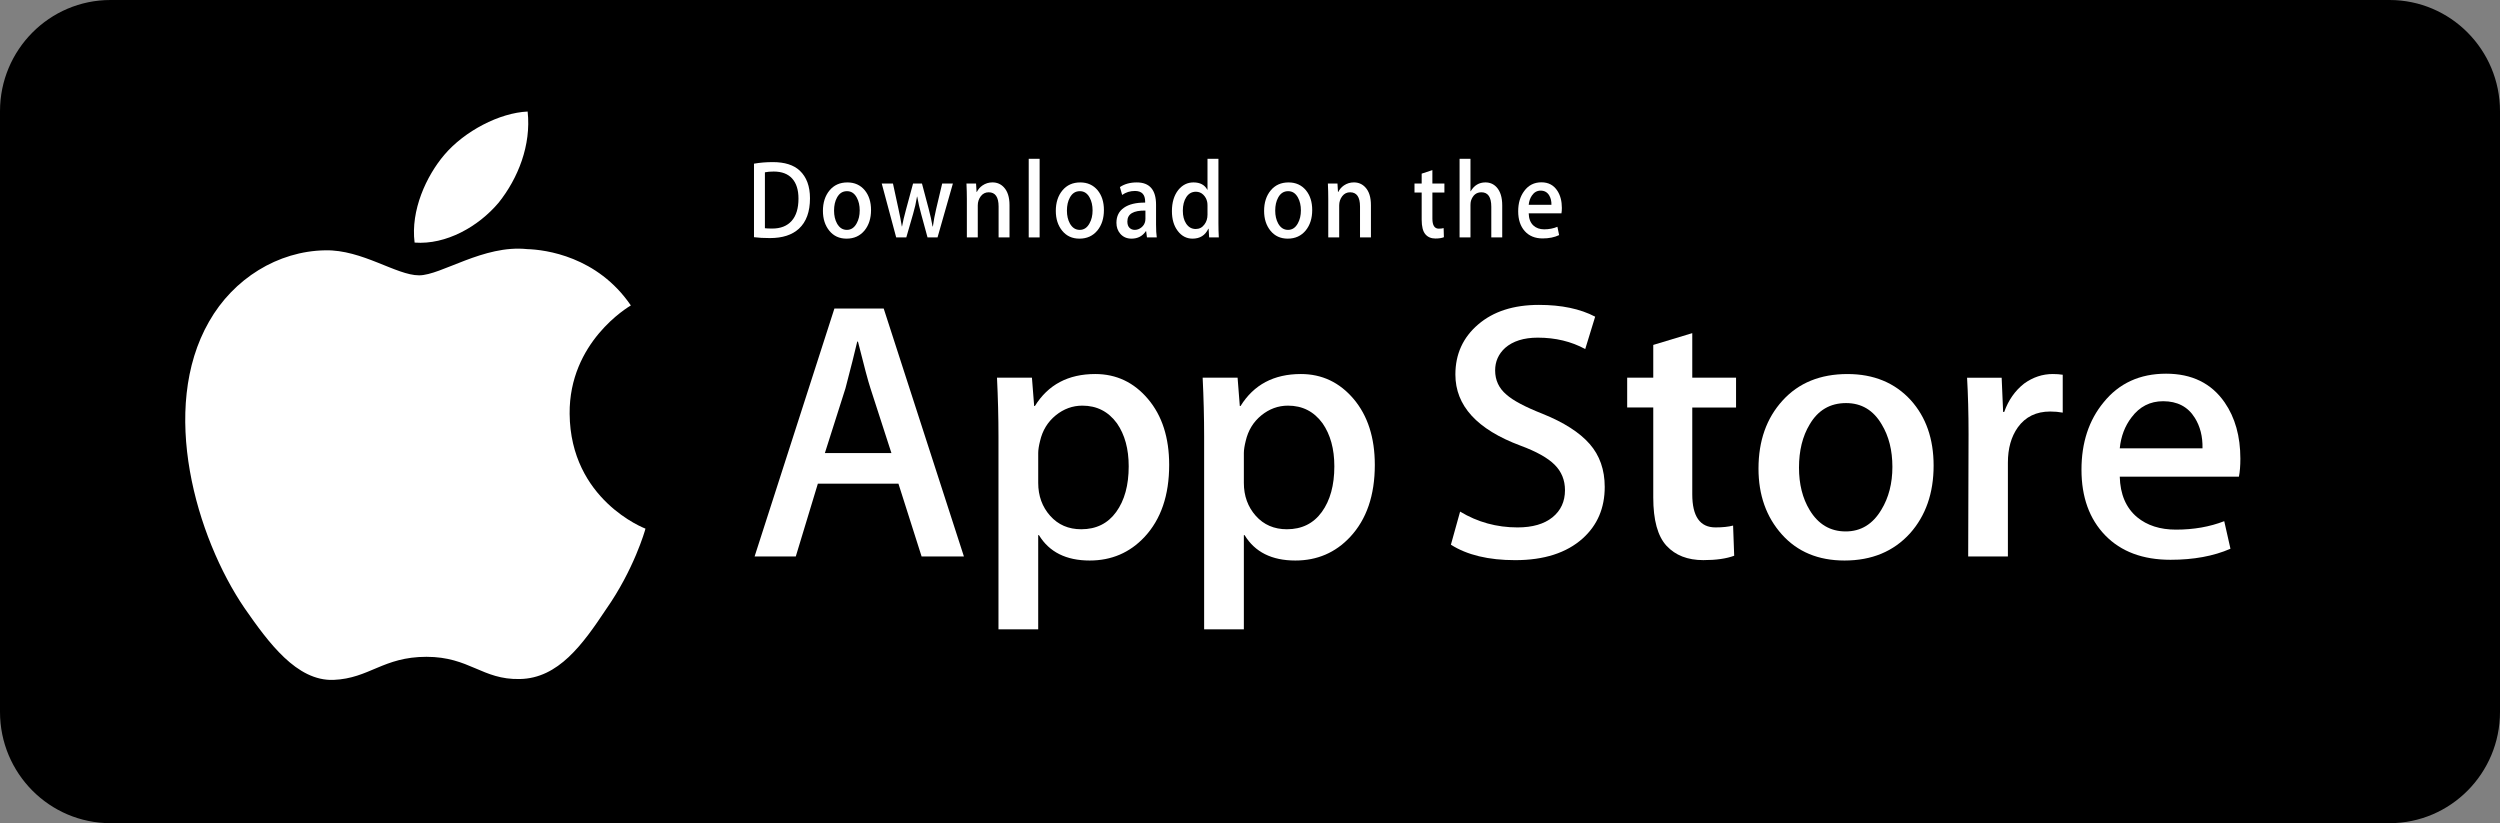 <?xml version="1.0" encoding="UTF-8"?>
<svg width="164px" height="54px" viewBox="0 0 164 54" version="1.1" xmlns="http://www.w3.org/2000/svg" xmlns:xlink="http://www.w3.org/1999/xlink">
    <rect x="0" y="0" width="164" height="54" fill="#808080" stroke="none"/>
    <!-- Generator: sketchtool 52.5 (67469) - http://www.bohemiancoding.com/sketch -->
    <title>8F5158CA-34E9-45A3-BD95-39BE1823693B</title>
    <desc>Created with sketchtool.</desc>
    <g id="Page-1" stroke="none" stroke-width="1" fill="none" fill-rule="evenodd">
        <g id="Desktop---Landing-Page-Copy" transform="translate(-548, -309)">
            <g id="app_store_badge" transform="translate(548, 309)">
                <path d="M164,46.702 C164,50.732 160.755,54 156.752,54 L7.25,54 C3.246,54 0,50.732 0,46.702 L0,7.297 C0,3.268 3.246,0 7.25,0 L156.752,0 C160.755,0 164,3.268 164,7.297 L164,46.702 L164,46.702 Z" id="path6" fill="#000000"/>
                <g id="g3447" transform="translate(12, 7)" fill="#FFFFFF">
                    <g id="g3449">
                        <path d="M25.368,20.146 C25.326,15.435 29.207,13.144 29.384,13.037 C27.186,9.817 23.78,9.377 22.583,9.342 C19.721,9.04 16.946,11.062 15.489,11.062 C14.002,11.062 11.758,9.371 9.339,9.421 C6.226,9.469 3.314,11.28 1.717,14.092 C-1.579,19.826 0.879,28.252 4.037,32.886 C5.617,35.156 7.463,37.69 9.879,37.601 C12.242,37.503 13.125,36.087 15.977,36.087 C18.804,36.087 19.633,37.601 22.097,37.544 C24.633,37.503 26.231,35.264 27.755,32.974 C29.58,30.372 30.313,27.81 30.343,27.679 C30.283,27.658 25.416,25.792 25.368,20.146 Z" id="path3451"/>
                        <path d="M20.713,6.293 C21.985,4.696 22.855,2.523 22.613,0.317 C20.773,0.399 18.472,1.596 17.147,3.158 C15.975,4.535 14.927,6.792 15.198,8.914 C17.265,9.069 19.387,7.866 20.713,6.293 Z" id="path3453"/>
                    </g>
                </g>
                <g id="g3455" transform="translate(49, 20)" fill="#FFFFFF">
                    <path d="M14.233,16.505 L11.457,16.505 L9.937,11.727 L4.652,11.727 L3.203,16.505 L0.501,16.505 L5.737,0.24 L8.971,0.24 L14.233,16.505 Z M9.478,9.723 L8.103,5.476 C7.958,5.042 7.685,4.02 7.283,2.411 L7.234,2.411 C7.074,3.103 6.816,4.125 6.462,5.476 L5.111,9.723 L9.478,9.723 Z" id="path3457" fill-rule="nonzero"/>
                    <path d="M27.698,10.496 C27.698,12.491 27.159,14.068 26.081,15.225 C25.115,16.256 23.916,16.77 22.485,16.77 C20.94,16.77 19.831,16.215 19.155,15.105 L19.106,15.105 L19.106,21.284 L16.5,21.284 L16.5,8.637 C16.5,7.383 16.467,6.096 16.403,4.776 L18.695,4.776 L18.841,6.635 L18.889,6.635 C19.758,5.235 21.077,4.536 22.847,4.536 C24.231,4.536 25.386,5.082 26.31,6.176 C27.236,7.271 27.698,8.711 27.698,10.496 Z M25.043,10.592 C25.043,9.45 24.787,8.509 24.271,7.768 C23.707,6.996 22.951,6.61 22.002,6.61 C21.36,6.61 20.775,6.825 20.253,7.249 C19.73,7.677 19.388,8.235 19.228,8.927 C19.147,9.25 19.107,9.514 19.107,9.722 L19.107,11.677 C19.107,12.53 19.369,13.25 19.892,13.838 C20.415,14.426 21.094,14.719 21.93,14.719 C22.912,14.719 23.676,14.34 24.222,13.585 C24.77,12.828 25.043,11.831 25.043,10.592 Z" id="path3459" fill-rule="nonzero"/>
                    <path d="M41.188,10.496 C41.188,12.491 40.649,14.068 39.569,15.225 C38.605,16.256 37.406,16.77 35.975,16.77 C34.43,16.77 33.32,16.215 32.646,15.105 L32.597,15.105 L32.597,21.284 L29.991,21.284 L29.991,8.637 C29.991,7.383 29.958,6.096 29.894,4.776 L32.186,4.776 L32.331,6.635 L32.38,6.635 C33.248,5.235 34.567,4.536 36.338,4.536 C37.72,4.536 38.875,5.082 39.802,6.176 C40.724,7.271 41.188,8.711 41.188,10.496 Z M38.533,10.592 C38.533,9.45 38.275,8.509 37.759,7.768 C37.196,6.996 36.442,6.61 35.492,6.61 C34.848,6.61 34.265,6.825 33.742,7.249 C33.219,7.677 32.878,8.235 32.718,8.927 C32.638,9.25 32.597,9.514 32.597,9.722 L32.597,11.677 C32.597,12.53 32.858,13.25 33.379,13.838 C33.902,14.425 34.582,14.719 35.42,14.719 C36.401,14.719 37.165,14.34 37.712,13.585 C38.259,12.828 38.533,11.831 38.533,10.592 Z" id="path3461" fill-rule="nonzero"/>
                    <path d="M56.27,11.944 C56.27,13.327 55.79,14.453 54.825,15.322 C53.766,16.271 52.29,16.746 50.395,16.746 C48.644,16.746 47.241,16.408 46.179,15.732 L46.783,13.561 C47.927,14.252 49.182,14.599 50.55,14.599 C51.531,14.599 52.295,14.377 52.844,13.935 C53.39,13.492 53.663,12.898 53.663,12.157 C53.663,11.497 53.438,10.941 52.987,10.49 C52.538,10.039 51.789,9.62 50.743,9.233 C47.895,8.171 46.473,6.615 46.473,4.569 C46.473,3.232 46.971,2.135 47.97,1.282 C48.965,0.428 50.292,0.001 51.952,0.001 C53.432,0.001 54.661,0.259 55.643,0.774 L54.991,2.898 C54.075,2.399 53.038,2.15 51.878,2.15 C50.962,2.15 50.246,2.376 49.732,2.826 C49.298,3.228 49.081,3.718 49.081,4.299 C49.081,4.941 49.329,5.473 49.828,5.891 C50.261,6.277 51.05,6.695 52.194,7.146 C53.593,7.71 54.621,8.369 55.282,9.124 C55.941,9.877 56.27,10.819 56.27,11.944 Z" id="path3463"/>
                    <path d="M64.885,6.732 L62.013,6.732 L62.013,12.426 C62.013,13.875 62.519,14.598 63.534,14.598 C63.999,14.598 64.385,14.558 64.691,14.477 L64.763,16.456 C64.25,16.648 63.574,16.744 62.737,16.744 C61.708,16.744 60.903,16.43 60.323,15.803 C59.745,15.175 59.454,14.122 59.454,12.641 L59.454,6.73 L57.743,6.73 L57.743,4.774 L59.454,4.774 L59.454,2.627 L62.013,1.854 L62.013,4.774 L64.885,4.774 L64.885,6.732 Z" id="path3465"/>
                    <path d="M77.845,10.544 C77.845,12.347 77.329,13.827 76.3,14.984 C75.22,16.176 73.788,16.77 72.002,16.77 C70.281,16.77 68.911,16.199 67.89,15.058 C66.868,13.916 66.357,12.475 66.357,10.738 C66.357,8.921 66.882,7.432 67.937,6.275 C68.99,5.116 70.41,4.537 72.195,4.537 C73.916,4.537 75.301,5.108 76.346,6.25 C77.346,7.359 77.845,8.79 77.845,10.544 Z M75.141,10.628 C75.141,9.547 74.91,8.619 74.442,7.845 C73.896,6.909 73.115,6.442 72.103,6.442 C71.055,6.442 70.259,6.91 69.713,7.845 C69.245,8.62 69.014,9.563 69.014,10.677 C69.014,11.759 69.245,12.687 69.713,13.459 C70.277,14.395 71.064,14.862 72.079,14.862 C73.074,14.862 73.855,14.386 74.419,13.435 C74.899,12.646 75.141,11.709 75.141,10.628 Z" id="path3467" fill-rule="nonzero"/>
                    <path d="M86.315,7.068 C86.057,7.02 85.782,6.996 85.493,6.996 C84.577,6.996 83.868,7.342 83.369,8.035 C82.935,8.646 82.718,9.418 82.718,10.351 L82.718,16.505 L80.113,16.505 L80.137,8.47 C80.137,7.118 80.104,5.887 80.04,4.778 L82.309,4.778 L82.405,7.022 L82.477,7.022 C82.752,6.25 83.186,5.63 83.78,5.164 C84.36,4.745 84.987,4.536 85.663,4.536 C85.904,4.536 86.121,4.553 86.315,4.583 L86.315,7.068 Z" id="path3469"/>
                    <path d="M97.968,10.086 C97.968,10.553 97.938,10.946 97.873,11.268 L90.056,11.268 C90.086,12.426 90.464,13.312 91.19,13.924 C91.849,14.47 92.701,14.744 93.747,14.744 C94.904,14.744 95.96,14.559 96.91,14.189 L97.318,15.998 C96.208,16.482 94.898,16.722 93.386,16.722 C91.568,16.722 90.14,16.187 89.101,15.118 C88.065,14.048 87.545,12.612 87.545,10.811 C87.545,9.042 88.028,7.569 88.995,6.395 C90.007,5.141 91.375,4.514 93.095,4.514 C94.786,4.514 96.065,5.141 96.934,6.395 C97.623,7.391 97.968,8.623 97.968,10.086 Z M95.484,9.41 C95.501,8.637 95.331,7.97 94.978,7.407 C94.527,6.682 93.834,6.32 92.901,6.32 C92.049,6.32 91.356,6.673 90.827,7.382 C90.393,7.946 90.135,8.622 90.056,9.409 L95.484,9.409 L95.484,9.41 Z" id="path3471" fill-rule="nonzero"/>
                </g>
                <g id="g3473" transform="translate(49, 10)" fill="#FFFFFF">
                    <g id="g3475">
                        <path d="M4.135,3.007 C4.135,3.889 3.894,4.554 3.412,5 C2.966,5.412 2.332,5.618 1.51,5.618 C1.103,5.618 0.754,5.599 0.462,5.56 L0.462,0.737 C0.843,0.669 1.253,0.634 1.696,0.634 C2.479,0.634 3.068,0.821 3.466,1.195 C3.912,1.617 4.135,2.221 4.135,3.007 Z M3.38,3.029 C3.38,2.456 3.242,2.018 2.966,1.712 C2.69,1.406 2.286,1.253 1.755,1.253 C1.53,1.253 1.338,1.27 1.178,1.304 L1.178,4.971 C1.267,4.986 1.428,4.993 1.662,4.993 C2.211,4.993 2.634,4.825 2.932,4.491 C3.23,4.157 3.38,3.669 3.38,3.029 Z" id="path3477" fill-rule="nonzero"/>
                        <path d="M8.14,3.778 C8.14,4.322 7.999,4.767 7.716,5.117 C7.419,5.476 7.026,5.655 6.535,5.655 C6.062,5.655 5.686,5.483 5.405,5.138 C5.125,4.794 4.984,4.36 4.984,3.836 C4.984,3.289 5.129,2.84 5.418,2.491 C5.708,2.142 6.098,1.967 6.589,1.967 C7.062,1.967 7.442,2.139 7.73,2.483 C8.003,2.818 8.14,3.25 8.14,3.778 Z M7.397,3.803 C7.397,3.477 7.333,3.197 7.205,2.964 C7.055,2.682 6.841,2.541 6.563,2.541 C6.275,2.541 6.056,2.682 5.906,2.964 C5.777,3.197 5.714,3.482 5.714,3.817 C5.714,4.144 5.778,4.423 5.906,4.657 C6.061,4.939 6.277,5.08 6.556,5.08 C6.829,5.08 7.044,4.936 7.198,4.649 C7.331,4.412 7.397,4.13 7.397,3.803 Z" id="path3479" fill-rule="nonzero"/>
                        <path d="M13.51,2.039 L12.502,5.575 L11.846,5.575 L11.428,4.04 C11.322,3.656 11.236,3.275 11.169,2.897 L11.156,2.897 C11.094,3.286 11.008,3.666 10.897,4.04 L10.453,5.575 L9.79,5.575 L8.842,2.039 L9.578,2.039 L9.942,3.72 C10.03,4.117 10.103,4.496 10.161,4.855 L10.174,4.855 C10.227,4.559 10.315,4.183 10.44,3.728 L10.897,2.04 L11.481,2.04 L11.919,3.692 C12.025,4.094 12.111,4.482 12.177,4.856 L12.197,4.856 C12.246,4.492 12.319,4.104 12.416,3.692 L12.807,2.04 L13.51,2.04 L13.51,2.039 Z" id="path3481"/>
                        <path d="M17.224,5.575 L16.508,5.575 L16.508,3.55 C16.508,2.926 16.292,2.614 15.858,2.614 C15.646,2.614 15.474,2.699 15.341,2.871 C15.209,3.043 15.142,3.245 15.142,3.477 L15.142,5.574 L14.426,5.574 L14.426,3.05 C14.426,2.739 14.417,2.402 14.4,2.038 L15.029,2.038 L15.063,2.591 L15.082,2.591 C15.166,2.419 15.29,2.277 15.454,2.164 C15.648,2.032 15.865,1.965 16.103,1.965 C16.404,1.965 16.654,2.071 16.853,2.285 C17.1,2.547 17.224,2.938 17.224,3.457 L17.224,5.575 Z" id="path3483"/>
                        <polygon id="path3485" points="19.199 5.575 18.484 5.575 18.484 0.417 19.199 0.417"/>
                        <path d="M23.417,3.778 C23.417,4.322 23.275,4.767 22.992,5.117 C22.696,5.476 22.302,5.655 21.812,5.655 C21.338,5.655 20.962,5.483 20.681,5.138 C20.401,4.794 20.261,4.36 20.261,3.836 C20.261,3.289 20.405,2.84 20.695,2.491 C20.985,2.142 21.374,1.967 21.865,1.967 C22.338,1.967 22.718,2.139 23.006,2.483 C23.279,2.818 23.417,3.25 23.417,3.778 Z M22.673,3.803 C22.673,3.477 22.609,3.197 22.481,2.964 C22.331,2.682 22.117,2.541 21.839,2.541 C21.551,2.541 21.332,2.682 21.182,2.964 C21.054,3.197 20.99,3.482 20.99,3.817 C20.99,4.144 21.055,4.423 21.182,4.657 C21.338,4.939 21.554,5.08 21.832,5.08 C22.106,5.08 22.32,4.936 22.474,4.649 C22.608,4.412 22.673,4.13 22.673,3.803 Z" id="path3487" fill-rule="nonzero"/>
                        <path d="M26.884,5.575 L26.241,5.575 L26.187,5.168 L26.167,5.168 C25.947,5.492 25.634,5.655 25.226,5.655 C24.922,5.655 24.676,5.548 24.491,5.335 C24.323,5.141 24.238,4.901 24.238,4.615 C24.238,4.183 24.403,3.853 24.733,3.626 C25.062,3.397 25.526,3.286 26.122,3.291 L26.122,3.225 C26.122,2.759 25.899,2.527 25.453,2.527 C25.135,2.527 24.855,2.615 24.613,2.788 L24.467,2.272 C24.767,2.069 25.137,1.967 25.573,1.967 C26.415,1.967 26.837,2.455 26.837,3.43 L26.837,4.732 C26.837,5.085 26.853,5.366 26.884,5.575 Z M26.14,4.36 L26.14,3.814 C25.35,3.8 24.955,4.037 24.955,4.527 C24.955,4.712 25,4.849 25.092,4.942 C25.185,5.034 25.302,5.08 25.442,5.08 C25.599,5.08 25.746,5.025 25.88,4.916 C26.015,4.807 26.098,4.668 26.128,4.498 C26.136,4.46 26.14,4.413 26.14,4.36 Z" id="path3489" fill-rule="nonzero"/>
                        <path d="M30.954,5.575 L30.319,5.575 L30.285,5.007 L30.265,5.007 C30.062,5.439 29.716,5.655 29.23,5.655 C28.842,5.655 28.519,5.488 28.263,5.153 C28.006,4.819 27.878,4.385 27.878,3.851 C27.878,3.279 28.017,2.816 28.296,2.462 C28.566,2.131 28.897,1.966 29.291,1.966 C29.723,1.966 30.026,2.126 30.198,2.446 L30.212,2.446 L30.212,0.417 L30.929,0.417 L30.929,4.622 C30.929,4.966 30.937,5.284 30.954,5.575 Z M30.212,4.084 L30.212,3.494 C30.212,3.392 30.205,3.31 30.192,3.247 C30.152,3.058 30.065,2.899 29.933,2.771 C29.8,2.642 29.639,2.578 29.454,2.578 C29.187,2.578 28.977,2.694 28.824,2.927 C28.671,3.16 28.594,3.458 28.594,3.822 C28.594,4.171 28.667,4.455 28.814,4.673 C28.969,4.906 29.178,5.022 29.44,5.022 C29.675,5.022 29.863,4.925 30.006,4.731 C30.144,4.552 30.212,4.336 30.212,4.084 Z" id="path3491" fill-rule="nonzero"/>
                        <path d="M37.081,3.778 C37.081,4.322 36.939,4.767 36.656,5.117 C36.36,5.476 35.967,5.655 35.476,5.655 C35.004,5.655 34.627,5.483 34.345,5.138 C34.065,4.794 33.925,4.36 33.925,3.836 C33.925,3.289 34.069,2.84 34.359,2.491 C34.649,2.142 35.038,1.967 35.53,1.967 C36.002,1.967 36.383,2.139 36.67,2.483 C36.944,2.818 37.081,3.25 37.081,3.778 Z M36.339,3.803 C36.339,3.477 36.274,3.197 36.147,2.964 C35.995,2.682 35.782,2.541 35.503,2.541 C35.216,2.541 34.997,2.682 34.846,2.964 C34.718,3.197 34.654,3.482 34.654,3.817 C34.654,4.144 34.719,4.423 34.846,4.657 C35.002,4.939 35.218,5.08 35.496,5.08 C35.77,5.08 35.985,4.936 36.14,4.649 C36.272,4.412 36.339,4.13 36.339,3.803 Z" id="path3493" fill-rule="nonzero"/>
                        <path d="M40.933,5.575 L40.217,5.575 L40.217,3.55 C40.217,2.926 40.001,2.614 39.567,2.614 C39.354,2.614 39.183,2.699 39.05,2.871 C38.918,3.043 38.851,3.245 38.851,3.477 L38.851,5.574 L38.134,5.574 L38.134,3.05 C38.134,2.739 38.126,2.402 38.109,2.038 L38.738,2.038 L38.771,2.591 L38.791,2.591 C38.875,2.419 39,2.277 39.162,2.164 C39.357,2.032 39.574,1.965 39.812,1.965 C40.112,1.965 40.363,2.071 40.562,2.285 C40.81,2.547 40.933,2.938 40.933,3.457 L40.933,5.575 Z" id="path3495"/>
                        <path d="M45.754,2.628 L44.965,2.628 L44.965,4.346 C44.965,4.782 45.105,5 45.383,5 C45.511,5 45.618,4.988 45.702,4.963 L45.72,5.56 C45.579,5.618 45.393,5.647 45.164,5.647 C44.881,5.647 44.661,5.553 44.501,5.364 C44.342,5.175 44.262,4.857 44.262,4.411 L44.262,2.628 L43.791,2.628 L43.791,2.039 L44.262,2.039 L44.262,1.391 L44.964,1.159 L44.964,2.038 L45.753,2.038 L45.753,2.628 L45.754,2.628 Z" id="path3497"/>
                        <path d="M49.546,5.575 L48.829,5.575 L48.829,3.565 C48.829,2.931 48.613,2.614 48.18,2.614 C47.848,2.614 47.621,2.797 47.497,3.165 C47.476,3.242 47.463,3.337 47.463,3.448 L47.463,5.574 L46.748,5.574 L46.748,0.417 L47.463,0.417 L47.463,2.548 L47.477,2.548 C47.703,2.16 48.026,1.966 48.445,1.966 C48.741,1.966 48.987,2.073 49.182,2.287 C49.424,2.553 49.546,2.949 49.546,3.473 L49.546,5.575 Z" id="path3499"/>
                        <path d="M53.458,3.64 C53.458,3.781 53.448,3.899 53.431,3.996 L51.283,3.996 C51.292,4.346 51.395,4.612 51.594,4.796 C51.776,4.961 52.01,5.044 52.297,5.044 C52.615,5.044 52.905,4.988 53.166,4.877 L53.278,5.423 C52.973,5.568 52.613,5.641 52.197,5.641 C51.698,5.641 51.305,5.479 51.02,5.157 C50.735,4.835 50.593,4.402 50.593,3.859 C50.593,3.325 50.725,2.881 50.991,2.527 C51.269,2.15 51.644,1.96 52.118,1.96 C52.581,1.96 52.933,2.15 53.171,2.527 C53.363,2.828 53.458,3.199 53.458,3.64 Z M52.774,3.437 C52.78,3.203 52.733,3.002 52.636,2.833 C52.511,2.615 52.322,2.505 52.066,2.505 C51.832,2.505 51.641,2.611 51.495,2.825 C51.377,2.995 51.306,3.199 51.283,3.437 L52.774,3.437 Z" id="path3501" fill-rule="nonzero"/>
                    </g>
                </g>
            </g>
        </g>
    </g>
</svg>